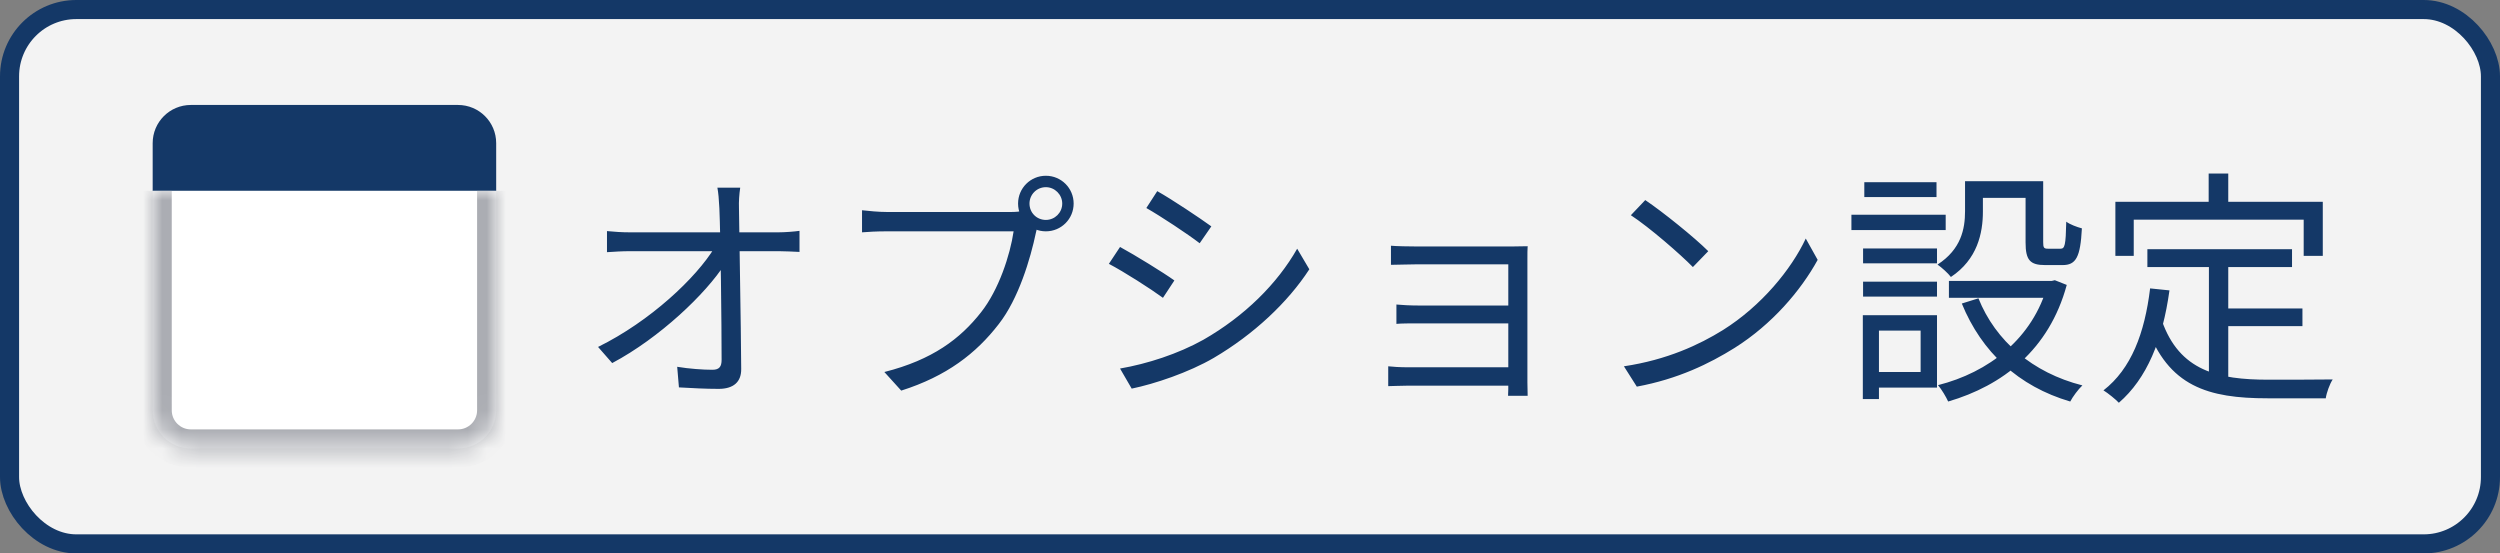 <svg width="131" height="29" viewBox="0 0 131 29" fill="none" xmlns="http://www.w3.org/2000/svg">
<rect x="0" y="0" width="131" height="29" fill="#808080" stroke="none"/>
<rect x="0.5" y="0.5" width="130" height="28" rx="3.5" fill="#F3F3F3"/>
<rect x="0.5" y="0.5" width="130" height="28" rx="3.5" stroke="#143867"/>
<path d="M8 7.5C8 6.395 8.895 5.5 10 5.5H24C25.105 5.5 26 6.395 26 7.5V10H8V7.5Z" fill="#143867"/>
<mask id="path-3-inside-1_2571_22827" fill="white">
<path d="M8 10H26V21.5C26 22.605 25.105 23.5 24 23.5H10C8.895 23.5 8 22.605 8 21.5V10Z"/>
</mask>
<path d="M8 10H26V21.5C26 22.605 25.105 23.5 24 23.5H10C8.895 23.5 8 22.605 8 21.5V10Z" fill="white"/>
<path d="M8 10H26H8ZM27 21.5C27 23.157 25.657 24.5 24 24.5H10C8.343 24.5 7 23.157 7 21.5H9C9 22.052 9.448 22.5 10 22.5H24C24.552 22.5 25 22.052 25 21.5H27ZM10 24.5C8.343 24.5 7 23.157 7 21.5V10H9V21.5C9 22.052 9.448 22.5 10 22.5V24.5ZM27 10V21.5C27 23.157 25.657 24.5 24 24.5V22.5C24.552 22.5 25 22.052 25 21.5V10H27Z" fill="#ABADB3" mask="url(#path-3-inside-1_2571_22827)"/>
<path d="M38.787 9.834C38.735 10.185 38.709 10.562 38.722 10.913C38.735 12.356 38.826 16.893 38.839 19.324C38.852 20.013 38.436 20.377 37.656 20.377C36.993 20.377 36.226 20.338 35.576 20.299L35.485 19.22C36.109 19.324 36.837 19.376 37.331 19.376C37.695 19.376 37.812 19.207 37.812 18.856C37.812 16.997 37.76 12.356 37.695 10.913C37.669 10.419 37.643 10.107 37.591 9.834H38.787ZM31.806 12.109C32.183 12.148 32.612 12.174 33.002 12.174C33.691 12.174 40.126 12.174 40.789 12.174C41.127 12.174 41.634 12.135 41.894 12.096V13.201C41.582 13.188 41.14 13.162 40.815 13.162C40.243 13.162 33.613 13.162 33.028 13.162C32.586 13.162 32.222 13.188 31.806 13.214V12.109ZM31.338 18.18C34.081 16.828 36.486 14.553 37.448 12.967H37.968L37.981 13.838C36.993 15.385 34.575 17.699 32.079 19.025L31.338 18.18ZM53.945 10.666C53.945 11.147 54.322 11.524 54.803 11.524C55.271 11.524 55.661 11.147 55.661 10.666C55.661 10.198 55.271 9.808 54.803 9.808C54.322 9.808 53.945 10.198 53.945 10.666ZM53.347 10.666C53.347 9.86 53.997 9.21 54.803 9.21C55.609 9.21 56.259 9.86 56.259 10.666C56.259 11.472 55.609 12.122 54.803 12.122C53.997 12.122 53.347 11.472 53.347 10.666ZM54.478 11.537C54.387 11.719 54.335 11.94 54.283 12.187C53.997 13.552 53.373 15.658 52.333 16.984C51.15 18.518 49.603 19.714 47.224 20.468L46.34 19.493C48.862 18.856 50.318 17.751 51.41 16.36C52.333 15.19 52.931 13.37 53.113 12.122C52.359 12.122 47.211 12.122 46.457 12.122C45.937 12.122 45.495 12.148 45.17 12.174V11.017C45.521 11.056 46.041 11.108 46.47 11.108C47.211 11.108 52.398 11.108 52.983 11.108C53.191 11.108 53.438 11.095 53.685 11.03L54.478 11.537ZM60.64 10.016C61.407 10.445 62.902 11.446 63.474 11.862L62.863 12.746C62.239 12.265 60.822 11.329 60.068 10.9L60.64 10.016ZM58.69 19.311C60.12 19.064 61.732 18.544 63.058 17.803C65.216 16.568 66.932 14.865 67.972 13.032L68.609 14.111C67.478 15.853 65.684 17.53 63.604 18.752C62.291 19.519 60.497 20.117 59.301 20.364L58.69 19.311ZM58.69 12.941C59.457 13.357 60.978 14.293 61.537 14.696L60.939 15.606C60.302 15.138 58.898 14.241 58.105 13.825L58.69 12.941ZM72.886 12.876C73.133 12.902 73.874 12.915 74.225 12.915C74.953 12.915 78.19 12.915 79.243 12.915C79.542 12.915 79.867 12.902 80.049 12.902C80.036 13.045 80.036 13.318 80.036 13.565C80.036 14.02 80.036 18.934 80.036 20.039C80.036 20.247 80.049 20.546 80.049 20.741H79.022C79.035 20.585 79.035 20.273 79.035 20C79.035 18.635 79.035 14.241 79.035 13.851C78.606 13.851 74.94 13.851 74.225 13.851C73.874 13.851 73.133 13.877 72.886 13.877V12.876ZM73.172 15.957C73.432 15.983 73.9 16.009 74.342 16.009C75.005 16.009 79.165 16.009 79.542 16.009V16.945C79.165 16.945 75.005 16.945 74.342 16.945C73.9 16.945 73.432 16.945 73.172 16.971V15.957ZM72.743 19.194C72.951 19.22 73.354 19.246 73.809 19.246C74.55 19.246 78.983 19.246 79.555 19.246V20.208C78.905 20.208 74.55 20.208 73.809 20.208C73.406 20.208 72.951 20.234 72.743 20.234V19.194ZM86.211 10.484C87.121 11.095 88.798 12.447 89.513 13.162L88.707 13.994C88.044 13.318 86.432 11.914 85.457 11.277L86.211 10.484ZM85.093 19.194C87.355 18.856 89.045 18.063 90.28 17.296C92.295 16.035 93.868 14.111 94.622 12.499L95.246 13.617C94.362 15.229 92.854 16.997 90.891 18.232C89.578 19.051 87.94 19.857 85.769 20.26L85.093 19.194ZM102.968 9.496H103.904V11.082C103.904 12.213 103.618 13.591 102.227 14.514C102.097 14.332 101.72 13.994 101.525 13.864C102.773 13.058 102.968 11.979 102.968 11.069V9.496ZM106.14 9.496H107.063V12.694C107.063 12.98 107.102 13.032 107.31 13.032C107.414 13.032 107.843 13.032 107.973 13.032C108.194 13.032 108.246 12.863 108.272 11.615C108.454 11.758 108.844 11.901 109.091 11.966C109.013 13.487 108.779 13.89 108.077 13.89C107.908 13.89 107.336 13.89 107.167 13.89C106.374 13.89 106.14 13.63 106.14 12.707V9.496ZM103.67 15.632C104.567 17.868 106.504 19.532 109.117 20.195C108.896 20.403 108.61 20.793 108.48 21.04C105.776 20.247 103.839 18.453 102.799 15.905L103.67 15.632ZM107.31 14.722H107.505L107.674 14.683L108.298 14.93C107.375 18.336 104.931 20.208 102.084 21.04C101.98 20.806 101.733 20.39 101.551 20.182C104.177 19.519 106.53 17.764 107.31 14.878V14.722ZM102.123 14.722H107.687V15.606H102.123V14.722ZM103.358 9.496H106.608V10.367H103.358V9.496ZM97.625 13.019H101.499V13.799H97.625V13.019ZM97.69 9.548H101.473V10.328H97.69V9.548ZM97.625 14.761H101.499V15.541H97.625V14.761ZM97.014 11.251H101.954V12.057H97.014V11.251ZM98.093 16.516H101.499V20.312H98.093V19.493H100.641V17.322H98.093V16.516ZM97.612 16.516H98.457V20.91H97.612V16.516ZM112.523 13.058H120.102V13.994H112.523V13.058ZM116.267 16.165H120.648V17.088H116.267V16.165ZM115.747 13.539H116.761V20.117L115.747 19.987V13.539ZM112.666 15.112L113.68 15.216C113.316 17.842 112.497 19.831 111.028 21.105C110.872 20.936 110.456 20.598 110.222 20.455C111.678 19.324 112.38 17.465 112.666 15.112ZM113.277 16.789C114.2 19.441 116.228 19.896 118.867 19.896C119.348 19.896 121.597 19.896 122.234 19.883C122.078 20.117 121.909 20.585 121.87 20.871H118.815C115.721 20.871 113.602 20.26 112.484 17.088L113.277 16.789ZM115.734 9.093H116.761V11.199H115.734V9.093ZM110.846 10.575H121.714V13.409H120.713V11.511H111.808V13.409H110.846V10.575Z" fill="#143867"/>
</svg>
